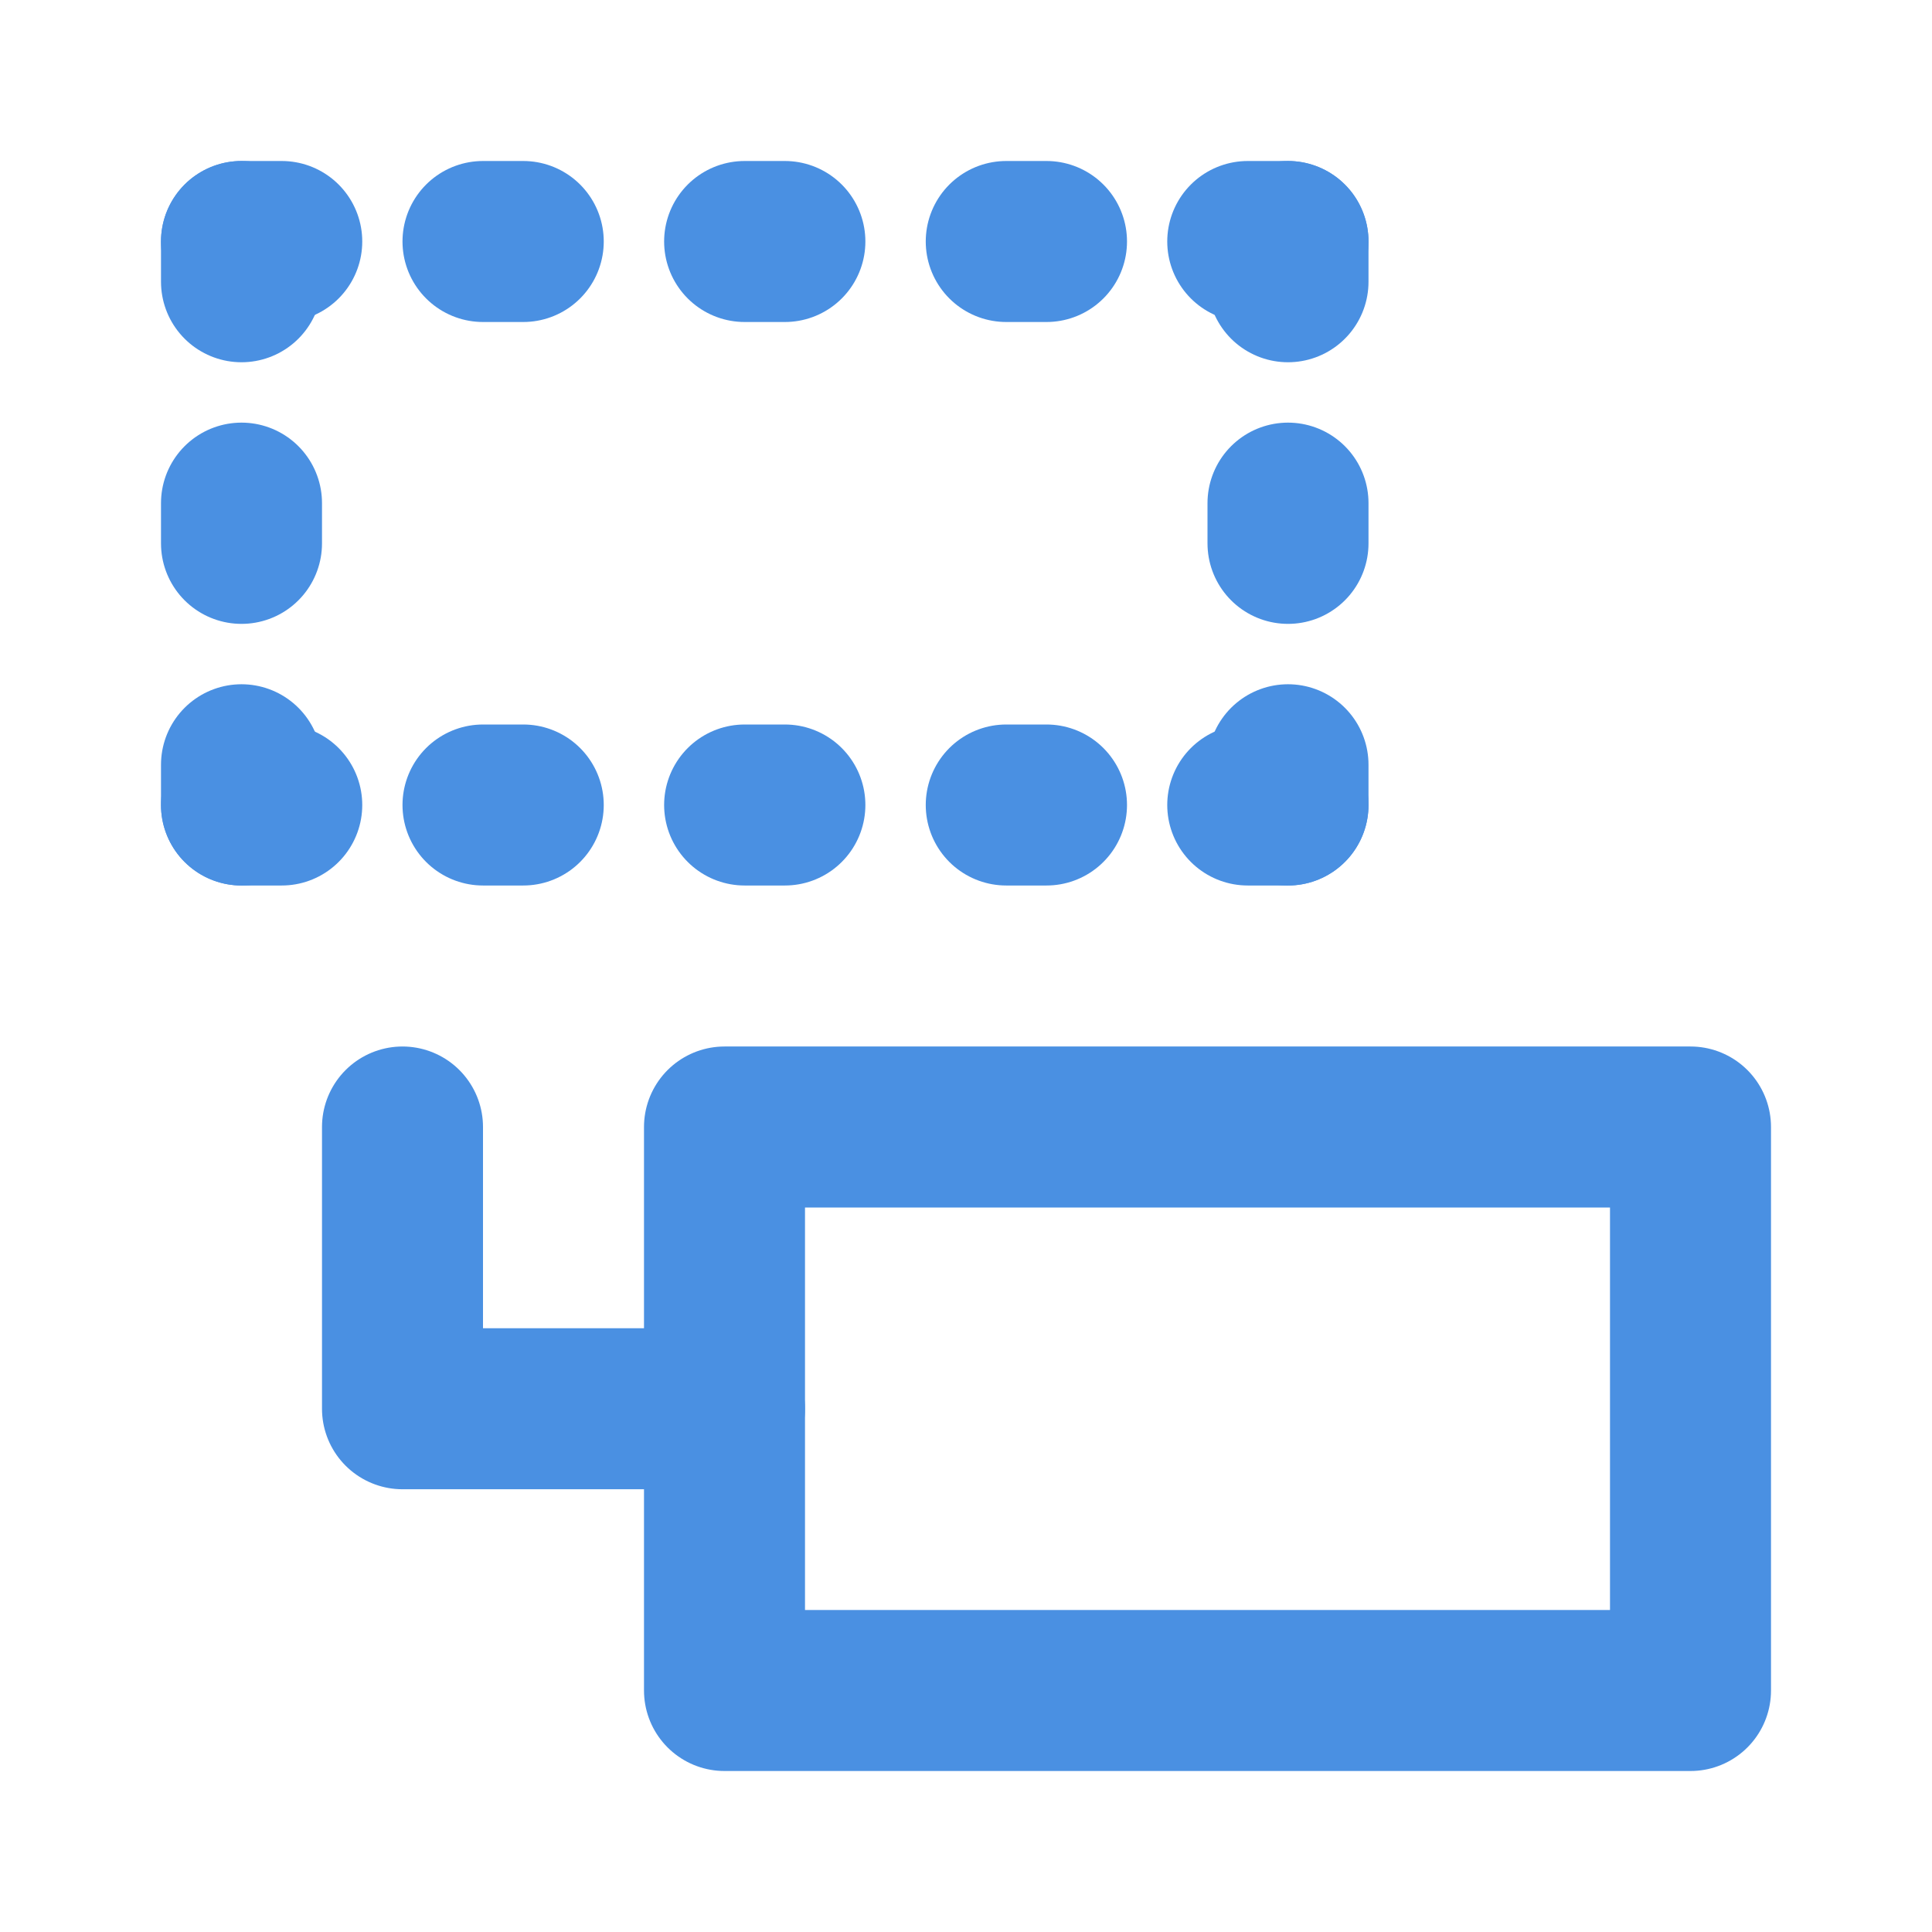 <?xml version="1.0" encoding="UTF-8"?><svg width="21" height="21" viewBox="0 0 48 48" fill="none" xmlns="http://www.w3.org/2000/svg"><path d="M10 28V35H18" stroke="#4a90e2" stroke-width="4" stroke-linecap="round" stroke-linejoin="round"/><path d="M18 28H42V42H18V35V28Z" fill="none" stroke="#4a90e2" stroke-width="4" stroke-linecap="round" stroke-linejoin="round"/><line x1="6" y1="13.5" x2="6" y2="12.5" stroke="#4a90e2" stroke-width="4" stroke-linecap="round" stroke-linejoin="round"/><line x1="6" y1="20" x2="6" y2="19" stroke="#4a90e2" stroke-width="4" stroke-linecap="round" stroke-linejoin="round"/><line x1="6" y1="7" x2="6" y2="6" stroke="#4a90e2" stroke-width="4" stroke-linecap="round" stroke-linejoin="round"/><line x1="32" y1="13.5" x2="32" y2="12.5" stroke="#4a90e2" stroke-width="4" stroke-linecap="round" stroke-linejoin="round"/><line x1="32" y1="20" x2="32" y2="19" stroke="#4a90e2" stroke-width="4" stroke-linecap="round" stroke-linejoin="round"/><line x1="32" y1="7" x2="32" y2="6" stroke="#4a90e2" stroke-width="4" stroke-linecap="round" stroke-linejoin="round"/><line x1="32" y1="20" x2="31" y2="20" stroke="#4a90e2" stroke-width="4" stroke-linecap="round" stroke-linejoin="round"/><line x1="7" y1="20" x2="6" y2="20" stroke="#4a90e2" stroke-width="4" stroke-linecap="round" stroke-linejoin="round"/><line x1="7" y1="6" x2="6" y2="6" stroke="#4a90e2" stroke-width="4" stroke-linecap="round" stroke-linejoin="round"/><line x1="13" y1="6" x2="12" y2="6" stroke="#4a90e2" stroke-width="4" stroke-linecap="round" stroke-linejoin="round"/><line x1="19.5" y1="6" x2="18.5" y2="6" stroke="#4a90e2" stroke-width="4" stroke-linecap="round" stroke-linejoin="round"/><line x1="19.5" y1="20" x2="18.5" y2="20" stroke="#4a90e2" stroke-width="4" stroke-linecap="round" stroke-linejoin="round"/><line x1="26" y1="6" x2="25" y2="6" stroke="#4a90e2" stroke-width="4" stroke-linecap="round" stroke-linejoin="round"/><line x1="13" y1="20" x2="12" y2="20" stroke="#4a90e2" stroke-width="4" stroke-linecap="round" stroke-linejoin="round"/><line x1="26" y1="20" x2="25" y2="20" stroke="#4a90e2" stroke-width="4" stroke-linecap="round" stroke-linejoin="round"/><line x1="32" y1="6" x2="31" y2="6" stroke="#4a90e2" stroke-width="4" stroke-linecap="round" stroke-linejoin="round"/></svg>